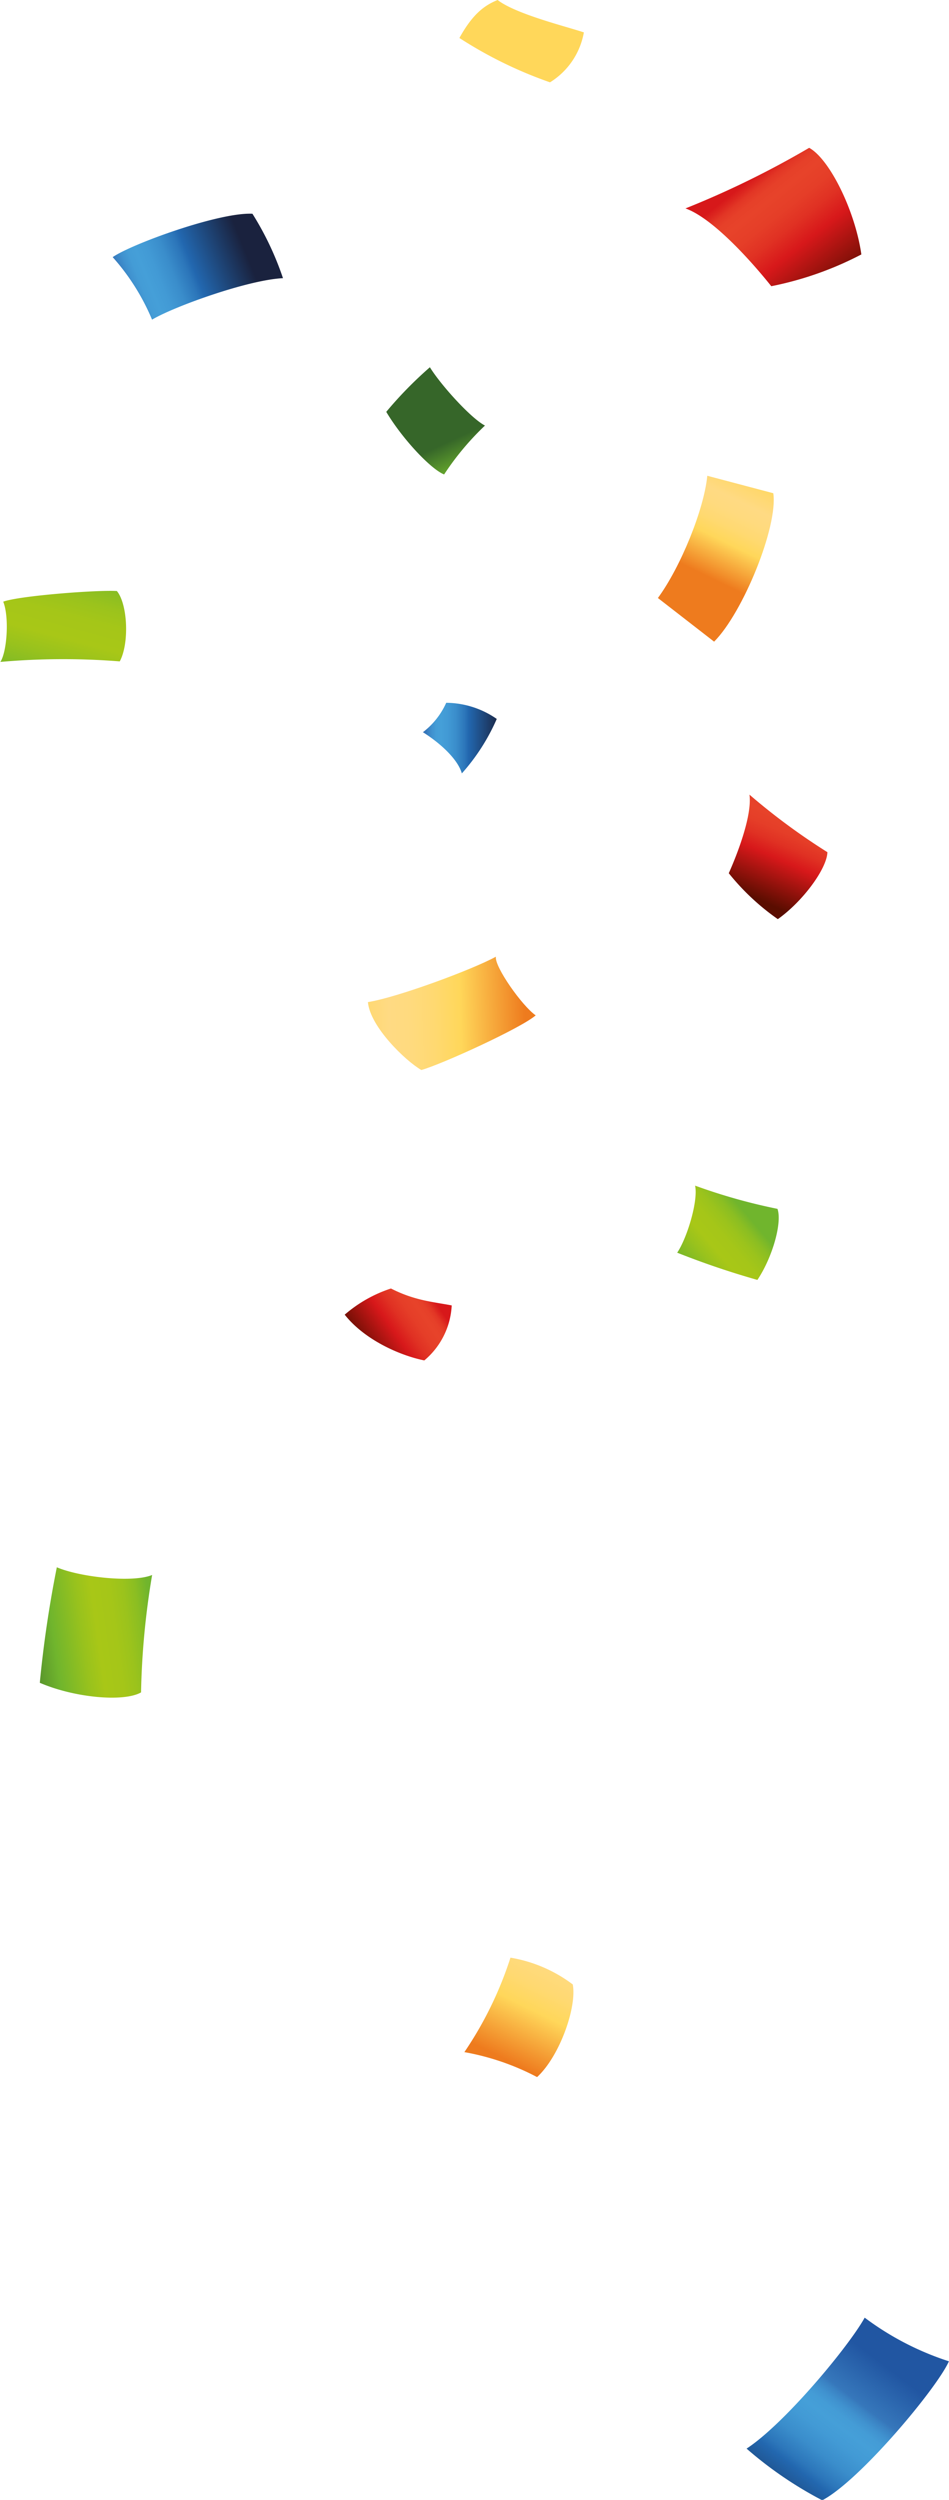<svg id="Layer_1" data-name="Layer 1" xmlns="http://www.w3.org/2000/svg" xmlns:xlink="http://www.w3.org/1999/xlink" viewBox="0 0 108.72 286.31"><defs><style>.cls-1{fill:url(#linear-gradient);}.cls-2{fill:url(#New_Gradient_Swatch_copy);}.cls-3{fill:url(#New_Gradient_Swatch_copy_3);}.cls-4{fill:url(#New_Gradient_Swatch_copy-2);}.cls-5{fill:url(#New_Gradient_Swatch_copy-3);}.cls-6{fill:url(#New_Gradient_Swatch_copy-4);}.cls-7{fill:url(#linear-gradient-2);}.cls-8{fill:url(#linear-gradient-3);}.cls-9{fill:url(#red);}.cls-10{fill:url(#red-2);}.cls-11{fill:url(#red-3);}.cls-12{fill:url(#New_Gradient_Swatch_copy_3-2);}.cls-13{fill:url(#New_Gradient_Swatch_copy_3-3);}.cls-14{fill:url(#New_Gradient_Swatch_copy_3-4);}</style><linearGradient id="linear-gradient" x1="909.25" y1="1008.48" x2="908.8" y2="1019.49" gradientTransform="matrix(0.04, 0.6, -1, 0.04, 1049.17, -490.45)" gradientUnits="userSpaceOnUse"><stop offset="0" stop-color="#1a223e"/><stop offset="0.34" stop-color="#2267af"/><stop offset="0.38" stop-color="#2c76ba"/><stop offset="0.47" stop-color="#3a8dcb"/><stop offset="0.56" stop-color="#429ad5"/><stop offset="0.63" stop-color="#459fd8"/><stop offset="0.68" stop-color="#449cd6"/><stop offset="0.72" stop-color="#4092cf"/><stop offset="0.76" stop-color="#3a82c3"/><stop offset="0.78" stop-color="#3677bb"/><stop offset="1" stop-color="#2156a2"/></linearGradient><linearGradient id="New_Gradient_Swatch_copy" x1="2255.89" y1="2472.67" x2="2248.4" y2="2493.78" gradientTransform="matrix(-0.51, -0.02, 0.02, -0.51, 1182.19, 1334.54)" gradientUnits="userSpaceOnUse"><stop offset="0" stop-color="#ee7b1e"/><stop offset="0.3" stop-color="#ffd75a"/><stop offset="0.3" stop-color="#ffd75a"/><stop offset="0.42" stop-color="#ffd971"/><stop offset="0.53" stop-color="#ffda7e"/><stop offset="0.63" stop-color="#ffda83"/><stop offset="0.76" stop-color="#ffd86e"/><stop offset="0.85" stop-color="#ffd75a"/></linearGradient><linearGradient id="New_Gradient_Swatch_copy_3" x1="-61.37" y1="1039.52" x2="-75.75" y2="1022.86" gradientTransform="translate(916.87 -440.09) rotate(55.76)" gradientUnits="userSpaceOnUse"><stop offset="0" stop-color="#366629"/><stop offset="0.34" stop-color="#70b52d"/><stop offset="0.53" stop-color="#98c21d"/><stop offset="0.63" stop-color="#a8c717"/><stop offset="0.75" stop-color="#a5c618"/><stop offset="0.84" stop-color="#9bc31c"/><stop offset="0.92" stop-color="#8bbe22"/><stop offset="0.99" stop-color="#74b62b"/><stop offset="1" stop-color="#70b52d"/></linearGradient><linearGradient id="New_Gradient_Swatch_copy-2" x1="1579.82" y1="427.63" x2="1587.35" y2="447.77" gradientTransform="translate(850.67 1686.25) rotate(-133.33)" xlink:href="#New_Gradient_Swatch_copy"/><linearGradient id="New_Gradient_Swatch_copy-3" x1="-419.97" y1="1157.15" x2="-441.77" y2="1145.41" gradientTransform="translate(-136.99 -1088.21) rotate(-30.09)" xlink:href="#New_Gradient_Swatch_copy"/><linearGradient id="New_Gradient_Swatch_copy-4" x1="1382.13" y1="1735.47" x2="1390.27" y2="1735.9" gradientTransform="matrix(0.71, -1.67, 1.55, 0.65, -3564.5, 1256.81)" xlink:href="#New_Gradient_Swatch_copy"/><linearGradient id="linear-gradient-2" x1="1134.53" y1="1400.91" x2="1110.3" y2="1404.28" gradientTransform="matrix(0.73, -0.18, 0.17, 0.7, -1017.55, -737.27)" xlink:href="#linear-gradient"/><linearGradient id="linear-gradient-3" x1="3210.44" y1="2905.59" x2="3179.3" y2="2909.91" gradientTransform="matrix(-0.54, 0.52, -0.5, -0.51, 3290.43, 107.66)" xlink:href="#linear-gradient"/><linearGradient id="red" x1="330.64" y1="-1114.7" x2="315.76" y2="-1130.51" gradientTransform="translate(-305.73 1125.01) rotate(4.75)" gradientUnits="userSpaceOnUse"><stop offset="0" stop-color="#5a0d00"/><stop offset="0.34" stop-color="#d7181a"/><stop offset="0.35" stop-color="#d81a1b"/><stop offset="0.45" stop-color="#e03123"/><stop offset="0.54" stop-color="#e53e28"/><stop offset="0.63" stop-color="#e7432a"/><stop offset="0.68" stop-color="#e64029"/><stop offset="0.72" stop-color="#e23625"/><stop offset="0.75" stop-color="#dc261f"/><stop offset="0.78" stop-color="#d7181a"/><stop offset="1" stop-color="#d7181a"/></linearGradient><linearGradient id="red-2" x1="-1240.66" y1="-1116.05" x2="-1247.65" y2="-1127.3" gradientTransform="translate(-993.06 1456.48) rotate(87.2)" xlink:href="#red"/><linearGradient id="red-3" x1="840.11" y1="124.68" x2="829.65" y2="113.56" gradientTransform="matrix(0.39, 0.92, -0.92, 0.39, -104.42, -709.88)" xlink:href="#red"/><linearGradient id="New_Gradient_Swatch_copy_3-2" x1="619.1" y1="917.12" x2="619.81" y2="902.8" gradientTransform="matrix(0.69, 0.73, -0.73, 0.69, 338.38, -926.44)" xlink:href="#New_Gradient_Swatch_copy_3"/><linearGradient id="New_Gradient_Swatch_copy_3-3" x1="2080.75" y1="971.67" x2="2068.82" y2="959.27" gradientTransform="matrix(-0.59, 0.81, -0.81, -0.59, 2035.82, -907.76)" xlink:href="#New_Gradient_Swatch_copy_3"/><linearGradient id="New_Gradient_Swatch_copy_3-4" x1="2222.59" y1="682.08" x2="2218.59" y2="666.26" gradientTransform="matrix(-0.52, 0.04, -0.28, -0.66, 1417.06, 419.87)" xlink:href="#New_Gradient_Swatch_copy_3"/></defs><title>Side_confetti</title><path class="cls-1" d="M68.08,91.57c2,1.26,4,3.1,4.46,4.72a23.4,23.4,0,0,0,4-6.24,10.3,10.3,0,0,0-5.79-1.85A8.72,8.72,0,0,1,68.08,91.57Z" transform="translate(-19.63 -7.71)"/><path class="cls-2" d="M76.64,7.71c-1.65.66-2.95,1.77-4.38,4.35a48.46,48.46,0,0,0,10.38,5.08,8.46,8.46,0,0,0,3.88-5.72C84.53,10.75,78.73,9.33,76.64,7.71Z" transform="translate(-19.63 -7.71)"/><path class="cls-3" d="M20,76.62c.71,1.78.43,5.75-.33,6.9a81.73,81.73,0,0,1,13.68-.06c1.11-2.06.91-6.56-.33-8.06C30.76,75.26,21.84,75.94,20,76.62Z" transform="translate(-19.63 -7.71)"/><path class="cls-4" d="M81.16,245.6c2.59-2.39,4.57-8,4.09-10.61a16.31,16.31,0,0,0-7.14-3.07,42.24,42.24,0,0,1-5.28,10.82A28.63,28.63,0,0,1,81.16,245.6Z" transform="translate(-19.63 -7.71)"/><path class="cls-5" d="M81,124c-1.55-1.07-4.74-5.59-4.56-6.72-2.7,1.48-11.28,4.66-14.66,5.2.24,2.8,4.26,6.7,6.12,7.78C70.3,129.58,79.33,125.45,81,124Z" transform="translate(-19.63 -7.71)"/><path class="cls-6" d="M95,76.2l6.44,5c3.3-3.3,7.34-13.19,6.78-17l-7.56-2C100.27,66.12,97.59,72.67,95,76.2Z" transform="translate(-19.63 -7.71)"/><path class="cls-7" d="M32.54,37.16a25.61,25.61,0,0,1,4.51,7.16c2.53-1.51,11-4.56,15-4.75a34.56,34.56,0,0,0-3.5-7.38C44.72,32,34.67,35.67,32.54,37.16Z" transform="translate(-19.63 -7.71)"/><path class="cls-8" d="M128.34,278.15a32.92,32.92,0,0,1-9.65-5c-1.83,3.31-9.21,12.18-13.53,15a44.42,44.42,0,0,0,8.67,5.92C118.18,291.78,127,281.18,128.34,278.15Z" transform="translate(-19.63 -7.71)"/><path class="cls-9" d="M112.33,24.64a105.27,105.27,0,0,1-14.17,6.94c3.16,1.13,7.58,6.09,9.83,8.91a38.41,38.41,0,0,0,10.32-3.64C117.6,31.85,114.67,25.92,112.33,24.64Z" transform="translate(-19.63 -7.71)"/><path class="cls-10" d="M64.42,155.28a15.41,15.41,0,0,0-5.3,3c2.23,2.83,6.22,4.65,9.12,5.24a8.78,8.78,0,0,0,3.14-6.3C69.34,156.82,67.17,156.69,64.42,155.28Z" transform="translate(-19.63 -7.71)"/><path class="cls-11" d="M114.42,105.31a74,74,0,0,1-8.93-6.59c.32,2.33-1.34,6.7-2.37,9a27,27,0,0,0,5.62,5.26C111.63,110.93,114.37,107.18,114.42,105.31Z" transform="translate(-19.63 -7.71)"/><path class="cls-12" d="M108.7,146.16a65.44,65.44,0,0,1-9.44-2.66c.38,1.71-.91,6-2.05,7.68a95.44,95.44,0,0,0,9.19,3.12C108.15,151.68,109.25,147.72,108.7,146.16Z" transform="translate(-19.63 -7.71)"/><path class="cls-13" d="M35.79,201.54a90.11,90.11,0,0,1,1.27-13.45c-2.22.93-8.31.24-10.92-.88a131.43,131.43,0,0,0-1.95,13.23C28.17,202.16,33.81,202.67,35.79,201.54Z" transform="translate(-19.63 -7.71)"/><path class="cls-14" d="M70.51,62.05a31.59,31.59,0,0,1,4.68-5.6c-1.61-.83-5.07-4.66-6.31-6.68a44.9,44.9,0,0,0-5,5.11C65.74,58,69,61.45,70.51,62.05Z" transform="translate(-19.63 -7.71)"/></svg>